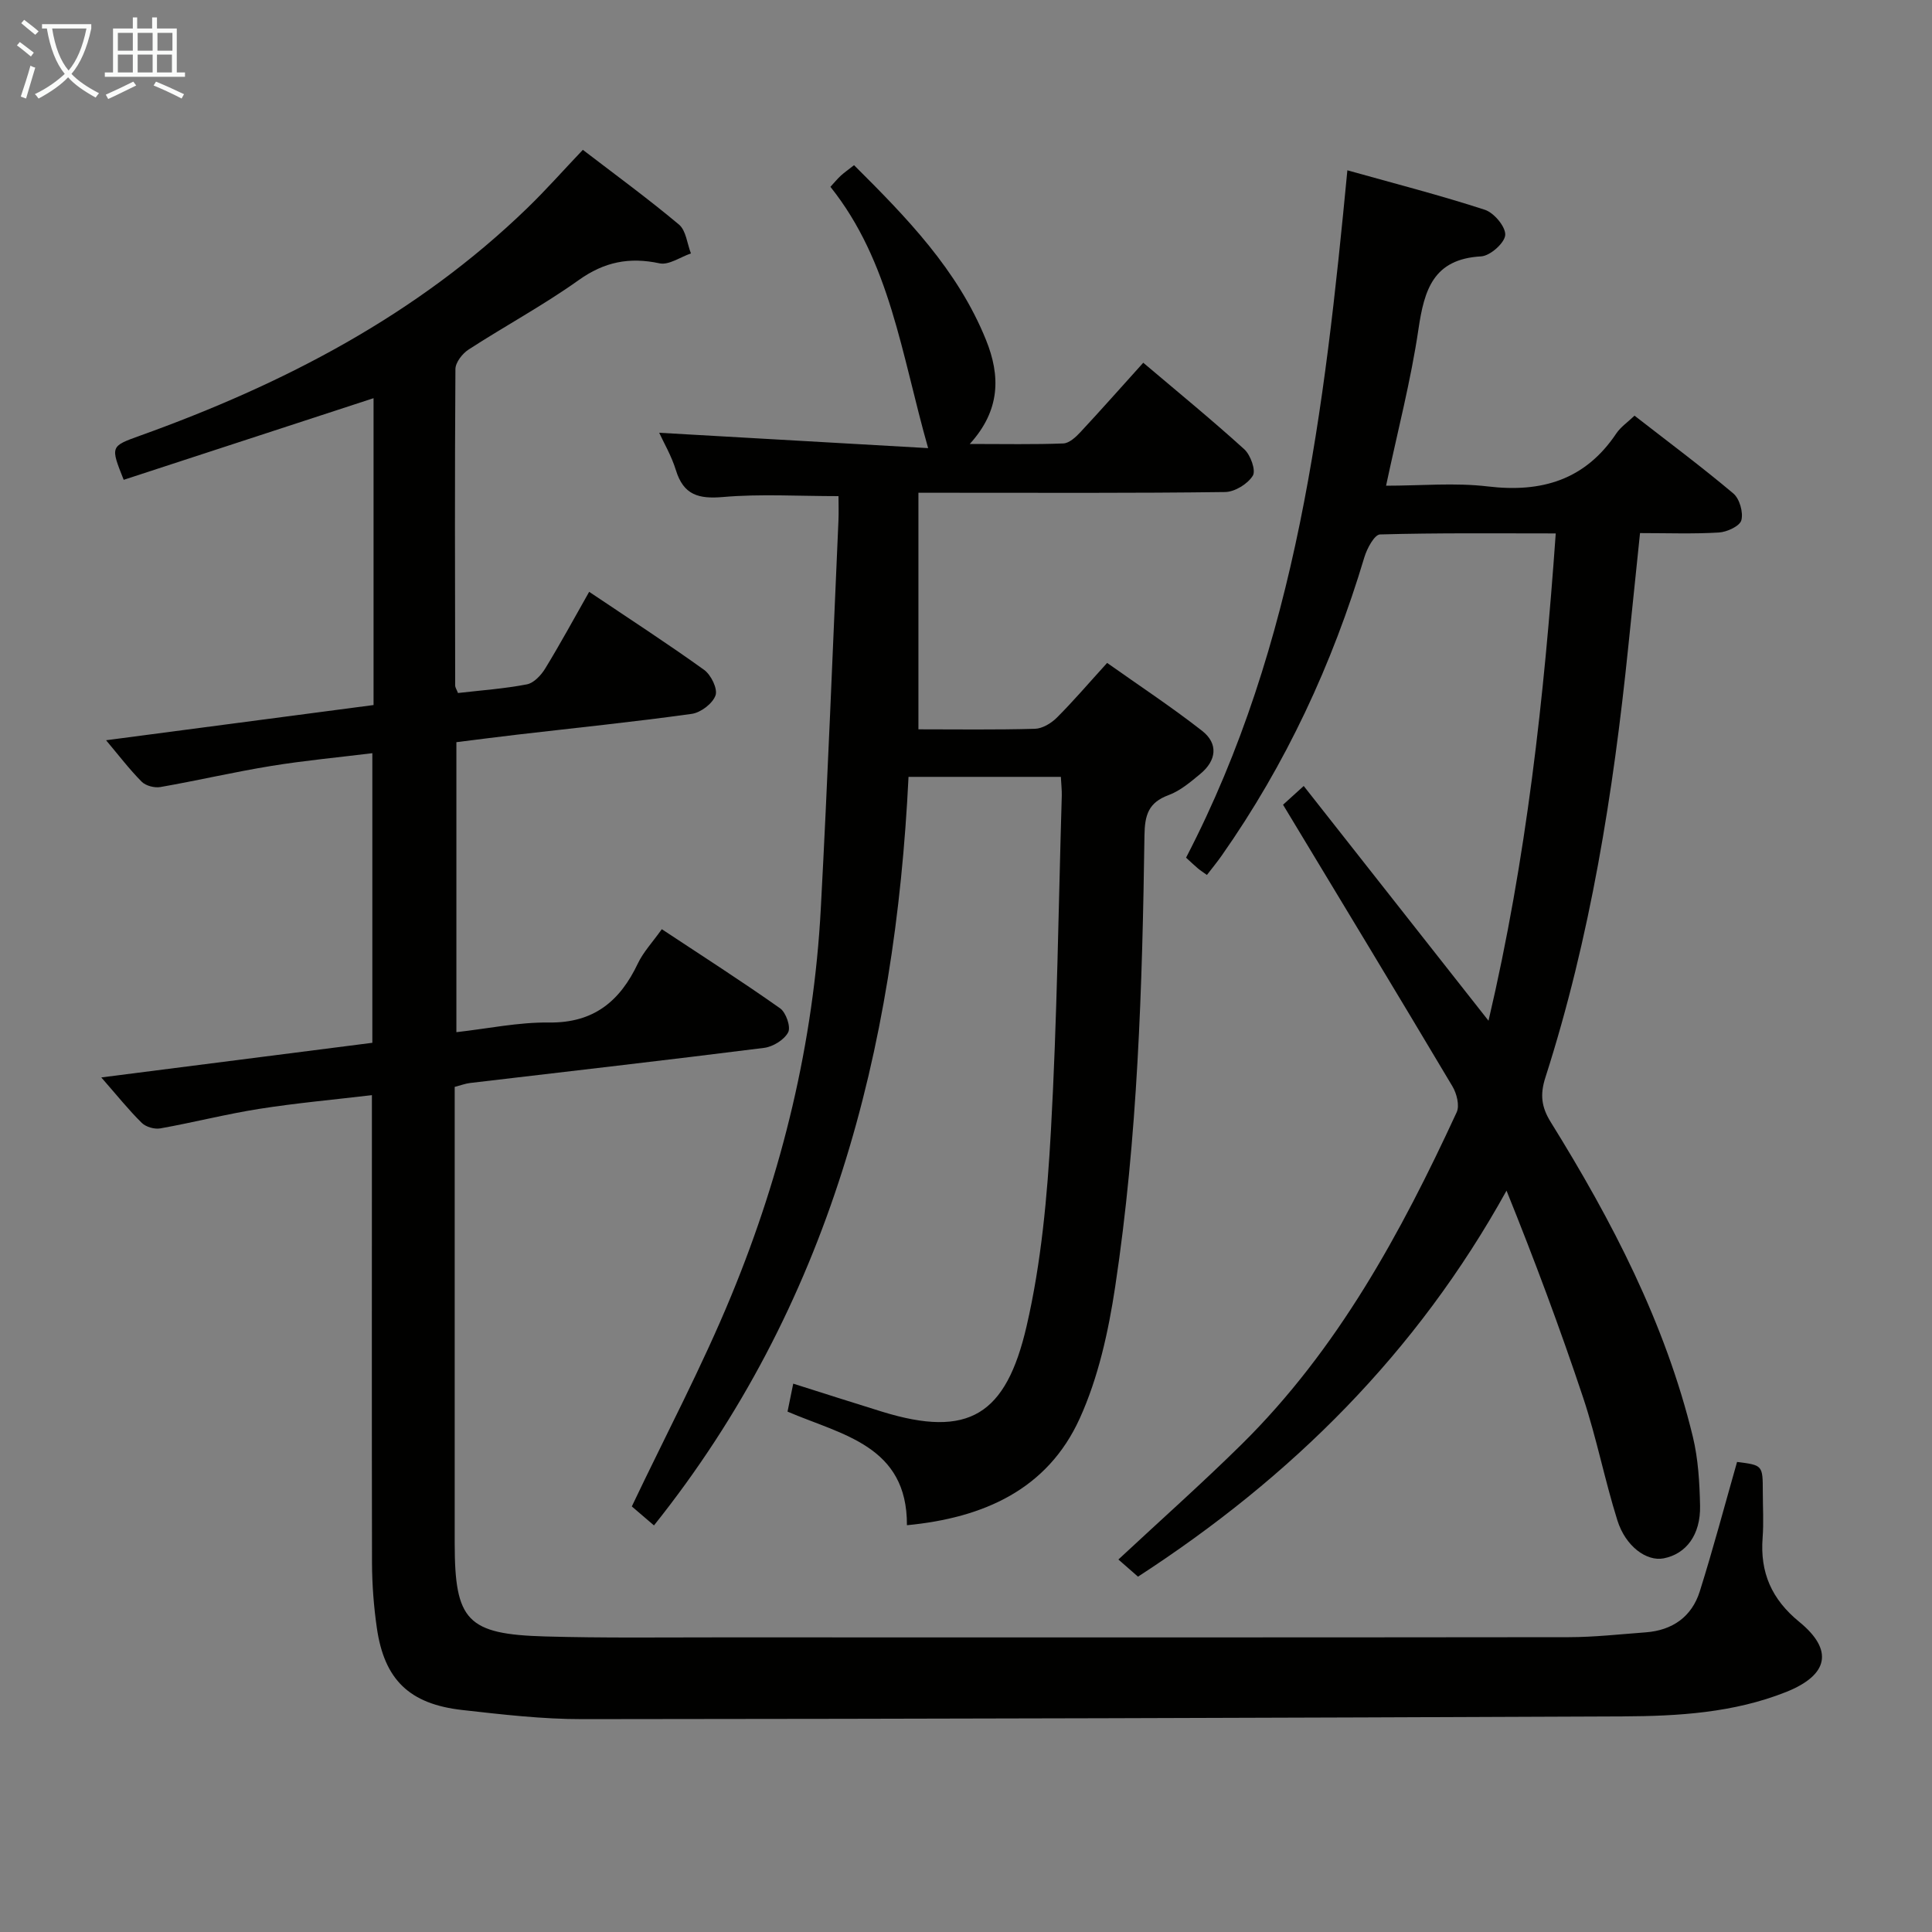 <svg enable-background="new 0 0 400 400" viewBox="0 0 400 400" xmlns="http://www.w3.org/2000/svg"><rect x="0" y="0" width="400" height="400" fill="#808080" stroke="none"/><g fill="#010100"><path d="m20.97 223.07c19.22-2.45 37.45-4.78 56.12-7.17 0-20.04 0-39.63 0-59.96-6.95.86-13.98 1.51-20.93 2.64-7.69 1.25-15.29 3.03-22.96 4.37-1.22.21-3.03-.26-3.87-1.11-2.53-2.55-4.72-5.43-7.37-8.58 18.79-2.47 36.99-4.87 55.38-7.29 0-21.36 0-42.31 0-63.53-17.36 5.67-34.57 11.29-51.73 16.9-2.76-6.93-2.76-6.93 3.33-9.12 29.72-10.67 57.33-24.95 80.26-47.17 3.81-3.69 7.34-7.68 11.47-12.03 6.65 5.1 13.45 10.07 19.9 15.47 1.47 1.23 1.69 3.95 2.48 5.98-2.18.74-4.57 2.46-6.5 2.05-6.26-1.34-11.44-.31-16.75 3.48-7.29 5.2-15.24 9.48-22.77 14.36-1.29.83-2.73 2.67-2.74 4.06-.15 21.83-.09 43.66-.05 65.49 0 .45.33.9.58 1.57 4.78-.55 9.58-.89 14.26-1.79 1.45-.28 2.96-1.9 3.81-3.3 3.1-5.07 5.94-10.3 9.09-15.86 8.21 5.52 16.14 10.65 23.8 16.16 1.43 1.03 2.85 3.93 2.36 5.29-.6 1.69-3.06 3.56-4.93 3.82-12.01 1.67-24.08 2.9-36.13 4.3-4.1.48-8.2 1.01-12.59 1.56v60.04c6.5-.73 12.86-2.08 19.2-2 9.24.11 14.67-4.41 18.38-12.24 1.12-2.35 3-4.34 4.95-7.08 8.32 5.5 16.53 10.76 24.49 16.38 1.22.86 2.26 3.86 1.67 4.97-.81 1.55-3.14 2.99-4.98 3.22-20.27 2.56-40.57 4.87-60.86 7.27-.96.11-1.89.47-3.2.81v5.51c0 29.66-.01 59.33 0 88.99.01 16.02 2.56 18.82 18.71 19.28 11.99.34 23.99.19 35.99.19 58.66.01 117.32.03 175.98-.04 5.3-.01 10.6-.61 15.9-1 5.53-.41 9.54-3.22 11.2-8.48 2.78-8.84 5.16-17.82 7.72-26.8 5.32.67 5.32.67 5.33 6.2 0 3.17.2 6.35-.04 9.5-.55 7.2 1.86 12.73 7.59 17.41 7.16 5.85 6.07 11.01-2.73 14.52-10.84 4.31-22.34 5-33.8 5.05-71.81.31-143.61.52-215.42.57-8.28.01-16.59-.96-24.85-1.89-10.98-1.23-16.16-6.29-17.7-17.01-.64-4.43-.98-8.94-1-13.42-.06-30.18-.02-60.34-.02-90.51 0-1.81 0-3.63 0-6.36-8.04.95-15.73 1.64-23.33 2.84-6.86 1.08-13.62 2.82-20.47 4.04-1.2.22-2.99-.29-3.85-1.14-2.7-2.66-5.09-5.65-8.38-9.41z"/><path d="m190.15 151c7.81 0 15.97.12 24.11-.11 1.55-.04 3.38-1.14 4.54-2.3 3.41-3.4 6.54-7.08 10.42-11.34 6.55 4.64 13.3 9.09 19.65 14.05 3.43 2.68 2.98 6.17-.35 8.92-2.03 1.68-4.17 3.51-6.58 4.4-4.16 1.53-4.93 4.12-4.99 8.31-.44 31.27-1.39 62.55-6.07 93.52-1.4 9.27-3.5 18.8-7.35 27.26-6.68 14.67-19.88 20.55-35.76 22.07.09-16.51-13.48-18.69-24.72-23.52.39-1.91.74-3.67 1.18-5.79 6.23 1.97 12.29 3.92 18.38 5.8 17.99 5.55 25.68.66 29.93-17.68 3.05-13.18 4.29-26.92 5.04-40.48 1.29-23.09 1.56-46.24 2.25-69.36.03-1.15-.11-2.31-.19-3.91-10.46 0-20.82 0-31.54 0-2.76 56.64-16.31 109.42-52.7 154.98-2.05-1.75-3.64-3.11-4.59-3.93 7.05-14.83 14.53-28.93 20.58-43.61 10.58-25.64 17.07-52.41 18.55-80.2 1.43-26.73 2.46-53.49 3.65-80.24.08-1.79.01-3.59.01-5.12-8.35 0-16.17-.49-23.89.18-5.07.44-8.19-.41-9.77-5.55-.92-2.99-2.55-5.75-3.46-7.75 18.16 1.04 36.61 2.09 55.68 3.18-5.54-19.45-7.84-38.58-20.23-54.1.8-.87 1.42-1.63 2.13-2.29.73-.67 1.56-1.24 2.76-2.19 10.82 10.77 21.46 21.65 27.33 36.2 2.99 7.4 3 14.52-3.37 21.52 7.18 0 13.28.13 19.37-.11 1.22-.05 2.58-1.31 3.53-2.33 4.31-4.63 8.5-9.37 13.02-14.38 7.08 6 14.15 11.78 20.91 17.91 1.3 1.18 2.45 4.38 1.77 5.48-1.05 1.7-3.72 3.35-5.73 3.38-19 .25-38 .15-57 .15-1.82 0-3.64 0-6.5 0z"/><path d="m235.61 326.43c-1.61-1.41-2.83-2.48-4.06-3.55 8.8-8.2 17.38-15.82 25.54-23.87 19.86-19.62 32.94-43.71 44.5-68.73.64-1.38.01-3.87-.87-5.35-11.48-19.28-23.1-38.48-35.08-58.32.63-.57 2.01-1.82 4.28-3.88 12.77 16.22 25.23 32.05 38.26 48.6 7.89-33.64 11.5-66.85 13.92-100.89-12.48 0-24.43-.13-36.38.21-1.15.03-2.7 2.91-3.24 4.71-6.63 22.16-16.25 42.86-29.56 61.81-.94 1.34-1.98 2.6-3.04 3.98-.82-.59-1.37-.94-1.87-1.36-.76-.64-1.47-1.33-2.45-2.22 23.02-44.3 28.65-92.74 33.4-142.31 9.88 2.77 19.28 5.18 28.48 8.18 1.89.62 4.33 3.54 4.2 5.23-.13 1.65-3.13 4.31-4.99 4.41-9.91.55-11.77 6.92-12.98 15.11-1.57 10.62-4.3 21.07-6.7 32.37 7.26 0 14.25-.66 21.06.15 11.16 1.33 20.16-1.34 26.61-10.97.9-1.34 2.34-2.31 3.77-3.68 6.94 5.4 13.86 10.55 20.45 16.1 1.3 1.09 2.1 3.91 1.67 5.55-.32 1.21-2.97 2.44-4.65 2.54-5.29.32-10.61.12-16.33.12-.84 8.09-1.64 15.8-2.43 23.5-3.1 30.25-7.85 60.19-17.17 89.23-1.12 3.5-.84 6.07 1.11 9.21 12.66 20.4 23.71 41.6 29.42 65.13 1.12 4.63 1.4 9.53 1.5 14.31.13 6.03-2.9 9.99-7.54 10.89-3.51.68-7.88-2.45-9.58-7.87-2.63-8.38-4.31-17.06-7.08-25.38-4.8-14.41-10.12-28.64-15.87-42.88-18.57 33.56-44.49 59.3-76.3 79.92z"/></g><path d="m6.4 11.7c-1-.8-1.9-1.6-2.9-2.3l.6-.7c.9.7 1.9 1.4 2.9 2.2zm-2.1 8.3c.7-2.1 1.4-4.2 2-6.4.2.1.6.3 1 .4-.7 2.3-1.3 4.4-1.9 6.4zm3-12.8c-1.1-.9-2.1-1.7-2.9-2.4l.6-.7c1 .8 2 1.5 3 2.4zm1.4-1.3v-.9h10.2v.9c-.9 4.2-2.3 7.3-4.1 9.4 1.3 1.4 3.2 2.7 5.7 4-.2.2-.4.5-.7.9-2.5-1.4-4.4-2.7-5.7-4.2-1.4 1.5-3.5 3-6.1 4.4 0 0 0 0-.1-.1-.3-.4-.5-.7-.7-.8 2.7-1.3 4.7-2.8 6.2-4.2-1.8-2.2-3-5.3-3.7-9.4zm9.2 0h-7.1c.6 3.8 1.7 6.7 3.4 8.7 1.7-2 2.9-4.8 3.7-8.7z" fill="#fafbfa"/><path d="m31.6 3.6h.9v2.3h4.1v9.1h1.7v.9h-16.6v-.9h1.7v-9.1h4.1v-2.3h.9v2.3h3.1v-2.3zm-4 13.3.6.8c-1.9.9-3.8 1.9-5.8 2.8-.2-.3-.3-.6-.5-.9 2-.9 3.9-1.8 5.7-2.7zm-3.2-10.1v3.7h3.1v-3.7zm0 4.5v3.7h3.1v-3.7zm4.1-4.5v3.7h3.1v-3.7zm0 4.5v3.7h3.1v-3.7zm9.1 9.1c-2.1-1.1-4.1-2-5.8-2.7l.5-.8c2.2.9 4.1 1.8 5.8 2.6zm-1.9-13.6h-3.1v3.7h3.1zm-3.2 4.5v3.7h3.1v-3.7z" fill="#fafbfa"/></svg>